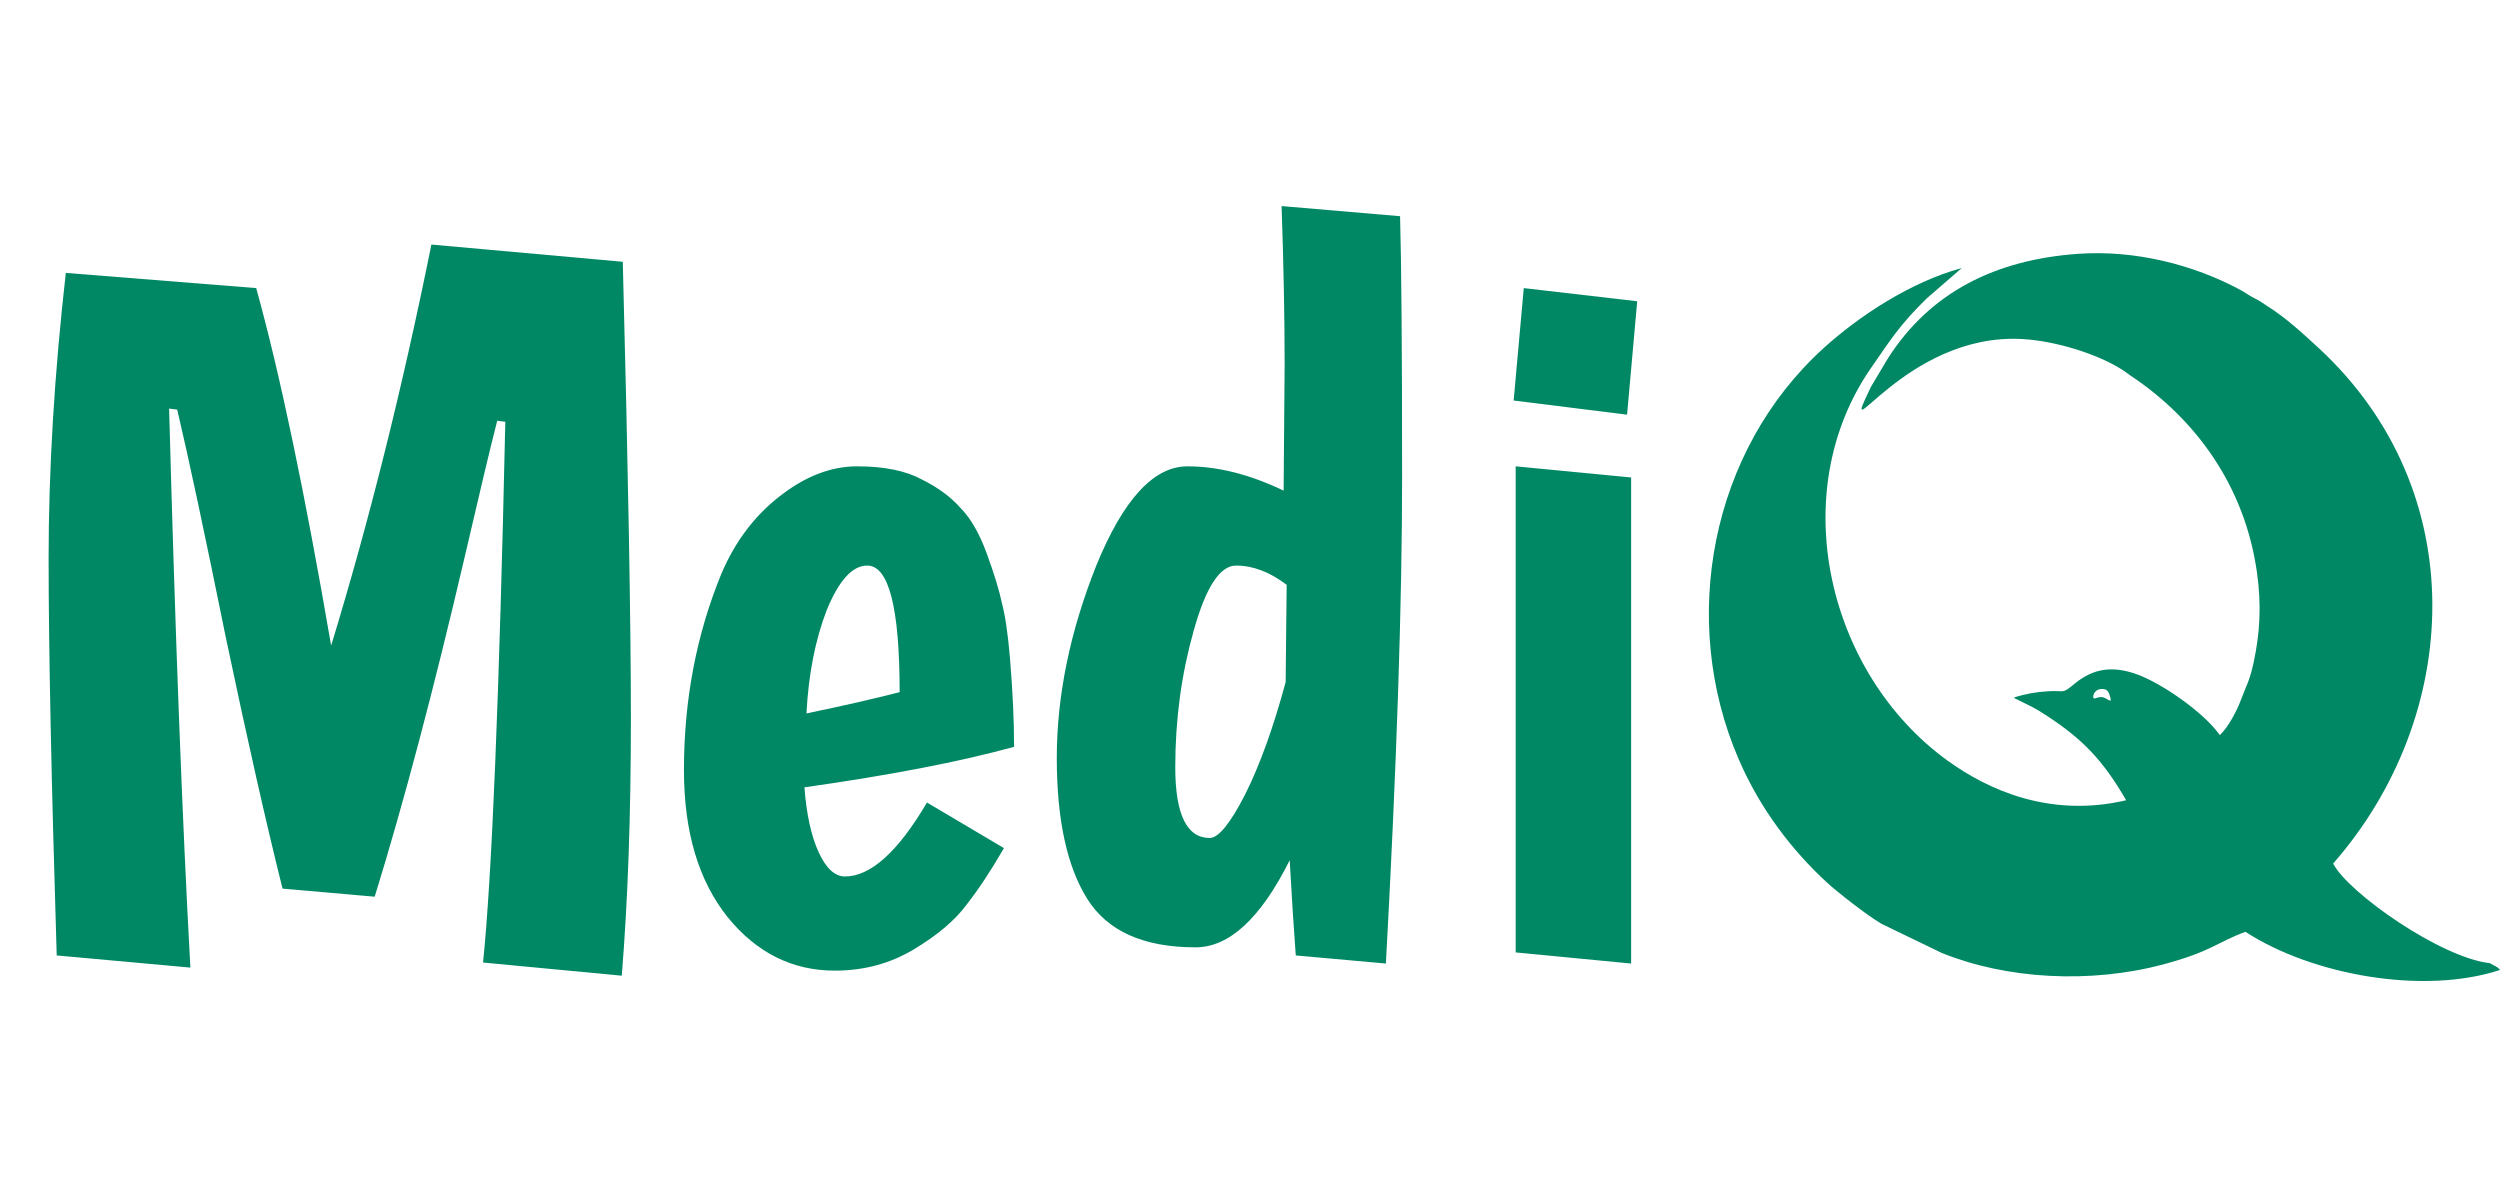 <svg width="158" height="76" viewBox="0 0 158 76" fill="none" xmlns="http://www.w3.org/2000/svg">
<path d="M3.584 60.384C3.243 49.291 3.072 40.928 3.072 35.296C3.072 29.664 3.435 23.648 4.16 17.248L16.192 18.208C17.685 23.584 19.264 31.115 20.928 40.8C23.317 32.992 25.429 24.544 27.264 15.456L39.36 16.544C39.701 29.728 39.872 39.371 39.872 45.472C39.872 51.531 39.68 56.928 39.296 61.664L30.528 60.832C31.083 55.456 31.552 44.064 31.936 26.656L31.424 26.592C30.997 28.256 30.315 31.115 29.376 35.168C27.413 43.573 25.515 50.741 23.68 56.672L17.856 56.16C16.832 52.064 15.637 46.773 14.272 40.288C12.949 33.76 11.925 28.96 11.2 25.888L10.688 25.824C11.072 40.075 11.52 51.851 12.032 61.152L3.584 60.384ZM53.401 55.392C55.022 55.392 56.75 53.835 58.585 50.72L63.449 53.6C62.638 55.008 61.849 56.203 61.081 57.184C60.356 58.165 59.246 59.104 57.753 60C56.26 60.896 54.596 61.344 52.761 61.344C50.073 61.344 47.812 60.213 45.977 57.952C44.142 55.648 43.225 52.555 43.225 48.672C43.225 44.235 44.014 40.096 45.593 36.256C46.446 34.251 47.662 32.629 49.241 31.392C50.862 30.112 52.505 29.472 54.169 29.472C55.876 29.472 57.241 29.749 58.265 30.304C59.289 30.816 60.1 31.413 60.697 32.096C61.337 32.736 61.892 33.696 62.361 34.976C62.83 36.256 63.15 37.301 63.321 38.112C63.534 38.923 63.705 40.096 63.833 41.632C64.004 43.68 64.089 45.536 64.089 47.2C60.676 48.139 56.26 48.992 50.841 49.76C50.969 51.467 51.268 52.832 51.737 53.856C52.206 54.88 52.761 55.392 53.401 55.392ZM54.809 35.744C53.87 35.744 53.017 36.683 52.249 38.56C51.524 40.437 51.097 42.613 50.969 45.088C53.23 44.619 55.193 44.171 56.857 43.744C56.857 38.411 56.174 35.744 54.809 35.744ZM81.125 31.008L81.189 23.072C81.189 20.128 81.125 16.779 80.997 13.024L88.485 13.664C88.57 16.693 88.613 22.197 88.613 30.176C88.613 38.112 88.272 48.352 87.589 60.896L81.893 60.384C81.765 58.677 81.637 56.672 81.509 54.368C79.674 58.037 77.69 59.872 75.557 59.872C72.272 59.872 69.989 58.848 68.709 56.8C67.429 54.752 66.789 51.787 66.789 47.904C66.789 43.979 67.621 39.925 69.285 35.744C70.992 31.563 72.912 29.472 75.045 29.472C76.965 29.472 78.992 29.984 81.125 31.008ZM81.317 36.96C80.25 36.149 79.184 35.744 78.117 35.744C77.093 35.744 76.197 37.131 75.429 39.904C74.661 42.635 74.277 45.493 74.277 48.48C74.277 51.467 75.002 52.96 76.453 52.96C77.008 52.96 77.754 52.043 78.693 50.208C79.632 48.331 80.485 45.963 81.253 43.104L81.317 36.96ZM95.791 29.472L103.087 30.176V60.896L95.791 60.192V29.472ZM96.303 18.208L103.471 19.04L102.831 26.208L95.663 25.312L96.303 18.208Z" fill="#008864"/>
<path fill-rule="evenodd" clip-rule="evenodd" d="M134.373 50.575C129.555 51.709 125.63 49.913 123.081 48.068C115.483 42.564 112.787 31.123 118.258 23.243C119.52 21.423 120.05 20.551 121.755 18.873L123.987 16.938C120.728 17.828 117.466 19.992 115.247 22.006C108.118 28.476 106.083 39.176 109.882 47.978C111.26 51.169 113.28 53.763 115.449 55.764C116.114 56.378 118.024 57.87 118.881 58.366C119.075 58.479 119.211 58.511 119.408 58.626L122.709 60.222C126.822 61.89 132.104 62.184 136.736 60.945C139.781 60.128 140.056 59.577 141.911 58.891C146.163 61.646 153.19 62.885 158 61.302C157.845 61.081 157.61 61.034 157.366 60.874C154.238 60.527 148.385 56.405 147.455 54.577C155.597 45.279 156.339 31.041 146.525 21.98C145.429 20.969 144.394 20.034 143.323 19.364C142.917 19.11 142.883 19.044 142.427 18.818C142.112 18.66 141.898 18.487 141.581 18.317C138.646 16.736 134.957 15.783 131.321 16.043C126.165 16.413 121.994 18.429 119.298 22.678L118.255 24.427C115.978 29.125 120.346 20.961 127.87 21.431C129.867 21.554 132.471 22.326 134.103 23.353C134.323 23.489 134.433 23.595 134.643 23.734C138.785 26.483 141.869 30.739 142.636 36.149C142.935 38.236 142.825 40.004 142.44 41.823C142.173 43.068 141.992 43.249 141.612 44.273C141.381 44.89 140.802 46.014 140.289 46.455C139.32 45.056 136.498 43.055 134.816 42.535C133.522 42.136 132.348 42.193 131.116 43.21C130.27 43.908 130.537 43.611 129.398 43.69C128.662 43.74 127.996 43.85 127.283 44.084C127.464 44.236 127.297 44.113 127.483 44.208C128.389 44.667 128.449 44.641 129.382 45.252C131.612 46.71 132.906 48.039 134.373 50.575ZM132.877 43.543C133.178 43.569 133.265 43.677 133.38 44.097C133.493 44.52 133.136 44.079 132.835 44.053C132.536 44.029 132.269 44.291 132.293 44.008C132.316 43.727 132.578 43.52 132.877 43.543Z" fill="#008864"/>
</svg>
